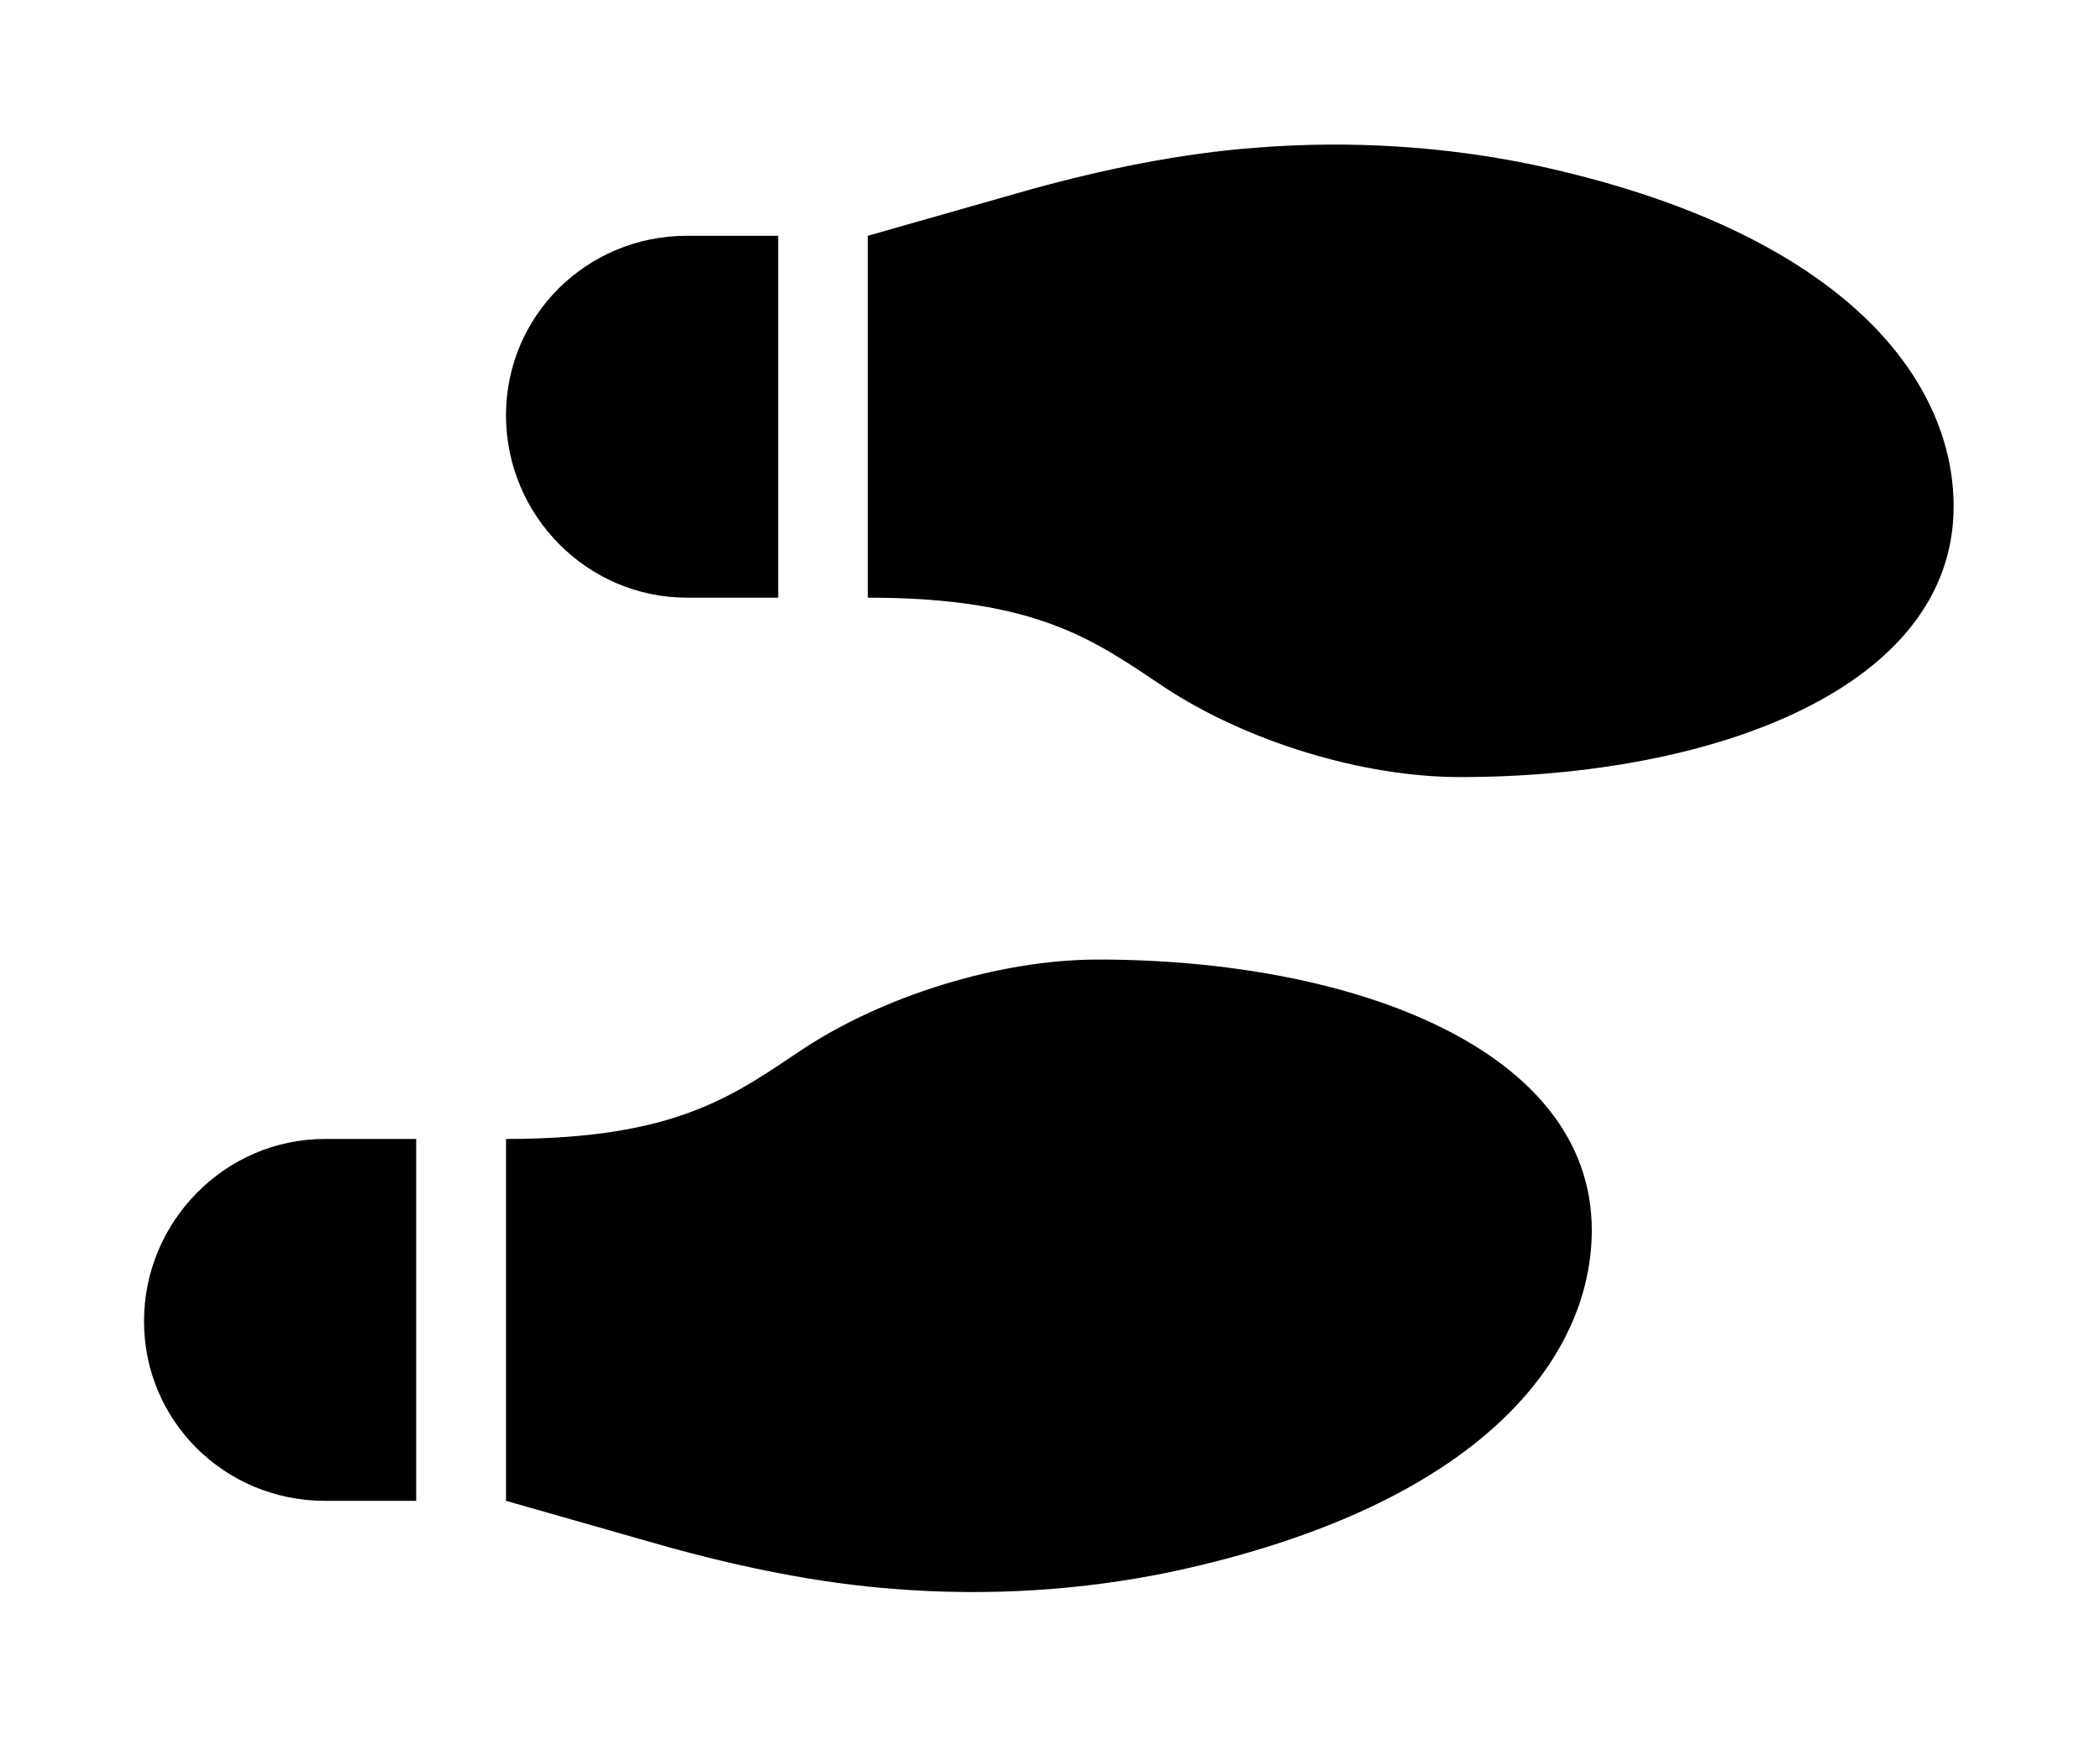 <?xml version='1.0' encoding='UTF-8'?>
<!-- This file was generated by dvisvgm 2.13.3 -->
<svg version='1.1' xmlns='http://www.w3.org/2000/svg' xmlns:xlink='http://www.w3.org/1999/xlink' viewBox='-192.36 -192.36 38.614 32'>
<title>\faShoePrints</title>
<desc Packages='' CommandUnicode='U+1F463' UnicodePackages='[utf8]{inputenc}'/>
<defs>
<path id='g0-236' d='M3.736-5.599H4.364V-8.09H3.736C3.049-8.09 2.491-7.542 2.491-6.854S3.049-5.599 3.736-5.599ZM0-.618C0 .07 .558 .618 1.245 .618H1.873V-1.873H1.245C.558-1.873 0-1.305 0-.618ZM6.565-3.108C5.888-3.108 5.091-2.859 4.533-2.491C4.055-2.172 3.666-1.873 2.491-1.873V.618L3.606 .936C4.115 1.076 4.643 1.186 5.171 1.225C5.808 1.275 6.456 1.235 7.073 1.106C9.205 .648 9.963-.369 9.963-1.245C9.963-2.491 8.319-3.108 6.565-3.108ZM9.564-8.578C8.946-8.707 8.299-8.747 7.661-8.697C7.133-8.658 6.605-8.548 6.097-8.408L4.981-8.09V-5.599C6.157-5.599 6.545-5.3 7.024-4.981C7.582-4.613 8.379-4.364 9.056-4.364C10.809-4.364 12.453-4.981 12.453-6.227C12.453-7.103 11.696-8.12 9.564-8.578Z'/>
</defs>
<g id='page1' transform='scale(2.672)'>
<use x='-71' y='-62.278' xlink:href='#g0-236'/>
</g>
</svg>
